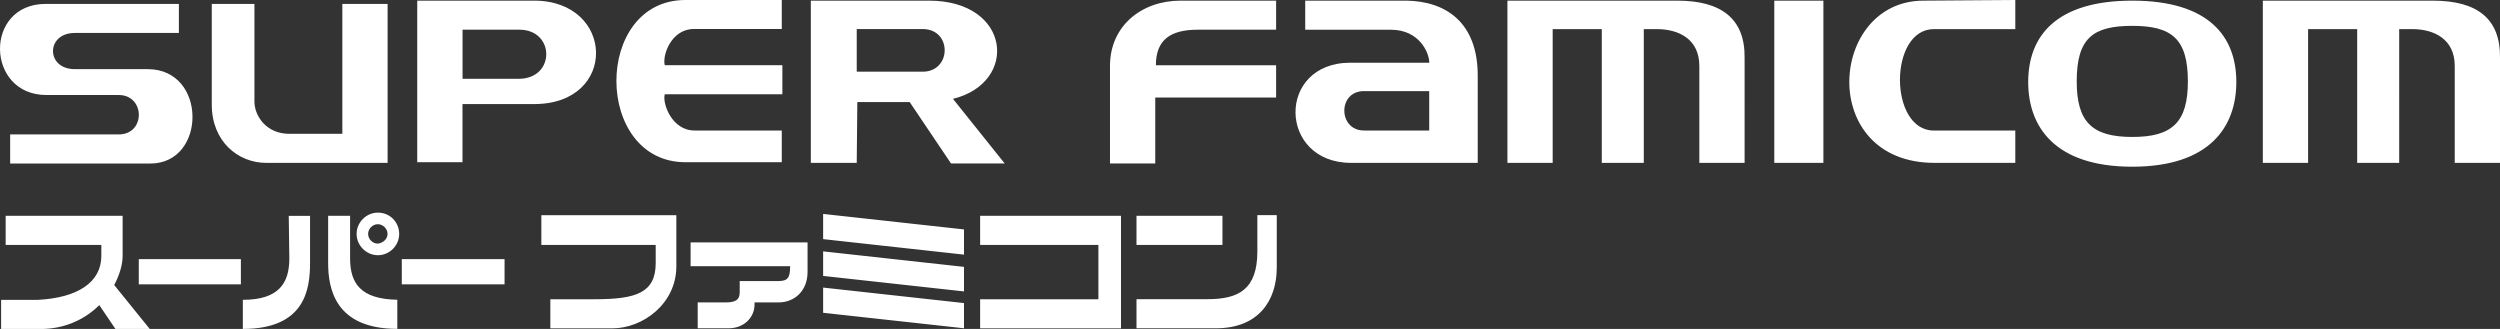 <?xml version="1.0" encoding="utf-8"?>
<!-- Generator: Adobe Illustrator 25.2.1, SVG Export Plug-In . SVG Version: 6.00 Build 0)  -->
<svg version="1.1" id="Layer_1" xmlns="http://www.w3.org/2000/svg" xmlns:xlink="http://www.w3.org/1999/xlink" x="0px" y="0px"
	 viewBox="0 0 3839 505.1" style="enable-background:new 0 0 3839 505.1;" xml:space="preserve">
<rect x="0" y="0" width="3839" height="505.1" fill="#333333" stroke="none"/>
<style type="text/css">
	.st0{fill-rule:evenodd;clip-rule:evenodd;fill:#FDDB00;}
	.st1{fill-rule:evenodd;clip-rule:evenodd;fill:#73B744;}
	.st2{fill-rule:evenodd;clip-rule:evenodd;fill:#E11F26;}
	.st3{fill-rule:evenodd;clip-rule:evenodd;fill:#25A4DD;}
	.st4{fill-rule:evenodd;clip-rule:evenodd;}
	.st5{fill:#FFFFFF;}
	.st6{fill-rule:evenodd;clip-rule:evenodd;fill:#FFFFFF;}
</style>
<g id="data_10_">
	<path class="st5" d="M1505.1,331.4v44.7h181.6v83.4h-181.6v44.7h181.6h34.7v-44.7v-83.4v-44.7h-34.7H1505.1z M1060.5,408.8h152.8
		c0,16.9-3,22.8-17.9,22.8h-35.7h-23.8v16.9c0,7.9-2,15.9-20.8,15.9h-43.7v39.7h47.6c22.8,0,39.7-15.9,39.7-36.7v-3h36.7
		c25.8,0,44.7-18.9,44.7-46.6v-9.9v-35.7h-179.6V408.8z M1264,367.2l216.3,23.8v-38.7L1264,328.5V367.2z M1264,423.7l216.3,23.8
		v-37.7L1264,386V423.7z M1264,480.3l216.3,23.8v-38.7L1264,441.6V480.3z M188.3,393v-16.9l0,0v-44.7H8.7v44.7h146.9V393
		c0,40.7-36.7,64.5-98.2,67.5H1.7v44.7h60.5c38.7,0,69.5-15.9,90.3-36.7l24.8,36.7H230l-54.6-67.5
		C183.3,422.7,188.3,406.8,188.3,393z M1745.2,376.1h132v-44.7h-132V376.1z M1930.8,386c0,58.5-28.8,73.4-76.4,73.4h-109.2v44.7
		h122.1c65.5,0,93.3-42.7,93.3-93.3v-80.4h-29.8V386z M444.3,396.9c0,37.7-15.9,63.5-71.4,63.5v44.7c95.3,0,103.2-60.5,103.2-101.2
		v-72.4h-32.7L444.3,396.9L444.3,396.9z M537.6,396.9v-65.5h-33.7v72.4c0,39.7,10.9,101.2,106.2,101.2v-44.7
		C553.5,459.4,537.6,434.6,537.6,396.9z M832.3,376.1h174.6v27.8c0,45.6-29.8,55.6-93.3,55.6h-68.5v44.7h95.3
		c46.6,0,98.2-37.7,98.2-95.3v-33.7l0,0v-44.7H831.3v45.6H832.3z M213.1,436.6h156.8v-38.7H213.1V436.6z M617,436.6h157.8v-38.7H617
		V436.6z M613,359.2c0,17.9-14.9,32.7-32.7,32.7s-32.7-14.9-32.7-32.7s14.9-32.7,32.7-32.7C599.1,326.5,613,341.4,613,359.2z
		 M595.1,359.2c0-7.9-6.9-14.9-14.9-14.9s-14.9,6.9-14.9,14.9s6.9,14.9,14.9,14.9C588.2,373.1,595.1,367.2,595.1,359.2z M71.2,145.9
		h111.1c40.7,0,41.7,60.5,0,60.5H15.6v44.7H231c86.3,0,87.3-144.9-4-144.9H114.9c-44.7,0-44.7-55.6,0-55.6h159.8V6H70.2
		C-25,6-22.1,145.9,71.2,145.9z M325.2,6v154.8c0,56.6,40.7,89.3,83.4,89.3h186.6V6h-69.5v199.5h-81.4c-35.7,0-53.6-27.8-53.6-49.6
		V6H325.2z M820.4,159.8H710.2v89.3h-69.5V1h69.5h110.1C944.4,1,949.4,159.8,820.4,159.8z M797.6,45.6h-87.3v75.4h87.3
		C853.1,120.1,852.1,45.6,797.6,45.6z M1200.4,200.4h-134c-34.7,0-49.6-41.7-45.6-55.6h180.6v-44.7h-180.6
		c-4-14.9,9.9-55.6,44.7-55.6h135V0h-147.9c-141.9,0-140.9,249.1,0,249.1h147.9V200.4z M1839.5,45.6h120.1V1h-146.9
		c-59.5,0-108.2,38.7-108.2,100.2l0,0v149.8h69.5V149.8h185.6v-49.6H1775C1775,61.5,1796.8,45.6,1839.5,45.6z M2953.8,1
		c-145.9,0-163.7,249.1,16.9,249.1l0,0h124v-49.6h-125c-69.5,0-69.5-155.8,0-155.8h125V0L2953.8,1L2953.8,1z M2575.8,1h-191.5h-69.5
		v249.1h69.5V44.7h75.4v205.4h64.5V44.7h19.8c34.7,0,65.5,15.9,65.5,56.6v148.8h69.5V89.3C2680,28.8,2643.3,1,2575.8,1z
		 M2724.6,250.1h75.4V1h-75.4V250.1z M3434.1,126c0,68.5-40.7,130-159.8,130c-119.1,0-159.8-61.5-159.8-130
		c0-70.5,42.7-125,159.8-125C3391.5,1,3434.1,55.6,3434.1,126z M3359.7,125c0-65.5-24.8-85.3-85.3-85.3S3189,58.5,3189,125
		c0,62.5,23.8,85.3,85.3,85.3C3335.9,210.4,3359.7,187.5,3359.7,125z M2269.2,116.1v53.6v80.4h-194.5c-112.1,0-115.1-153.8-1-153.8
		h121.1c0-15.9-15.9-50.6-58.5-50.6h-132V1H2160C2219.5,2,2269.2,33.7,2269.2,116.1z M2194.7,139.9h-100.2c-40.7,0-39.7,60.5,0,60.5
		h100.2v-30.8V139.9z M1315.6,250.1h-70.5V1h70.5l0,0h111.1c126,0,137.9,126,36.7,150.8l79.4,99.2h-82.4l-63.5-94.3h-80.4
		L1315.6,250.1L1315.6,250.1z M1315.6,110.1h101.2c44.7,0,45.6-65.5,0-65.5h-101.2V110.1z M3735.8,1h-191.5h-69.5v249.1h69.5V44.7
		h75.4v205.4h64.5V44.7h19.8c34.7,0,65.5,15.9,65.5,56.6v148.8h69.5V89.3C3840,28.8,3804.2,1,3735.8,1z"/>
</g>
</svg>
